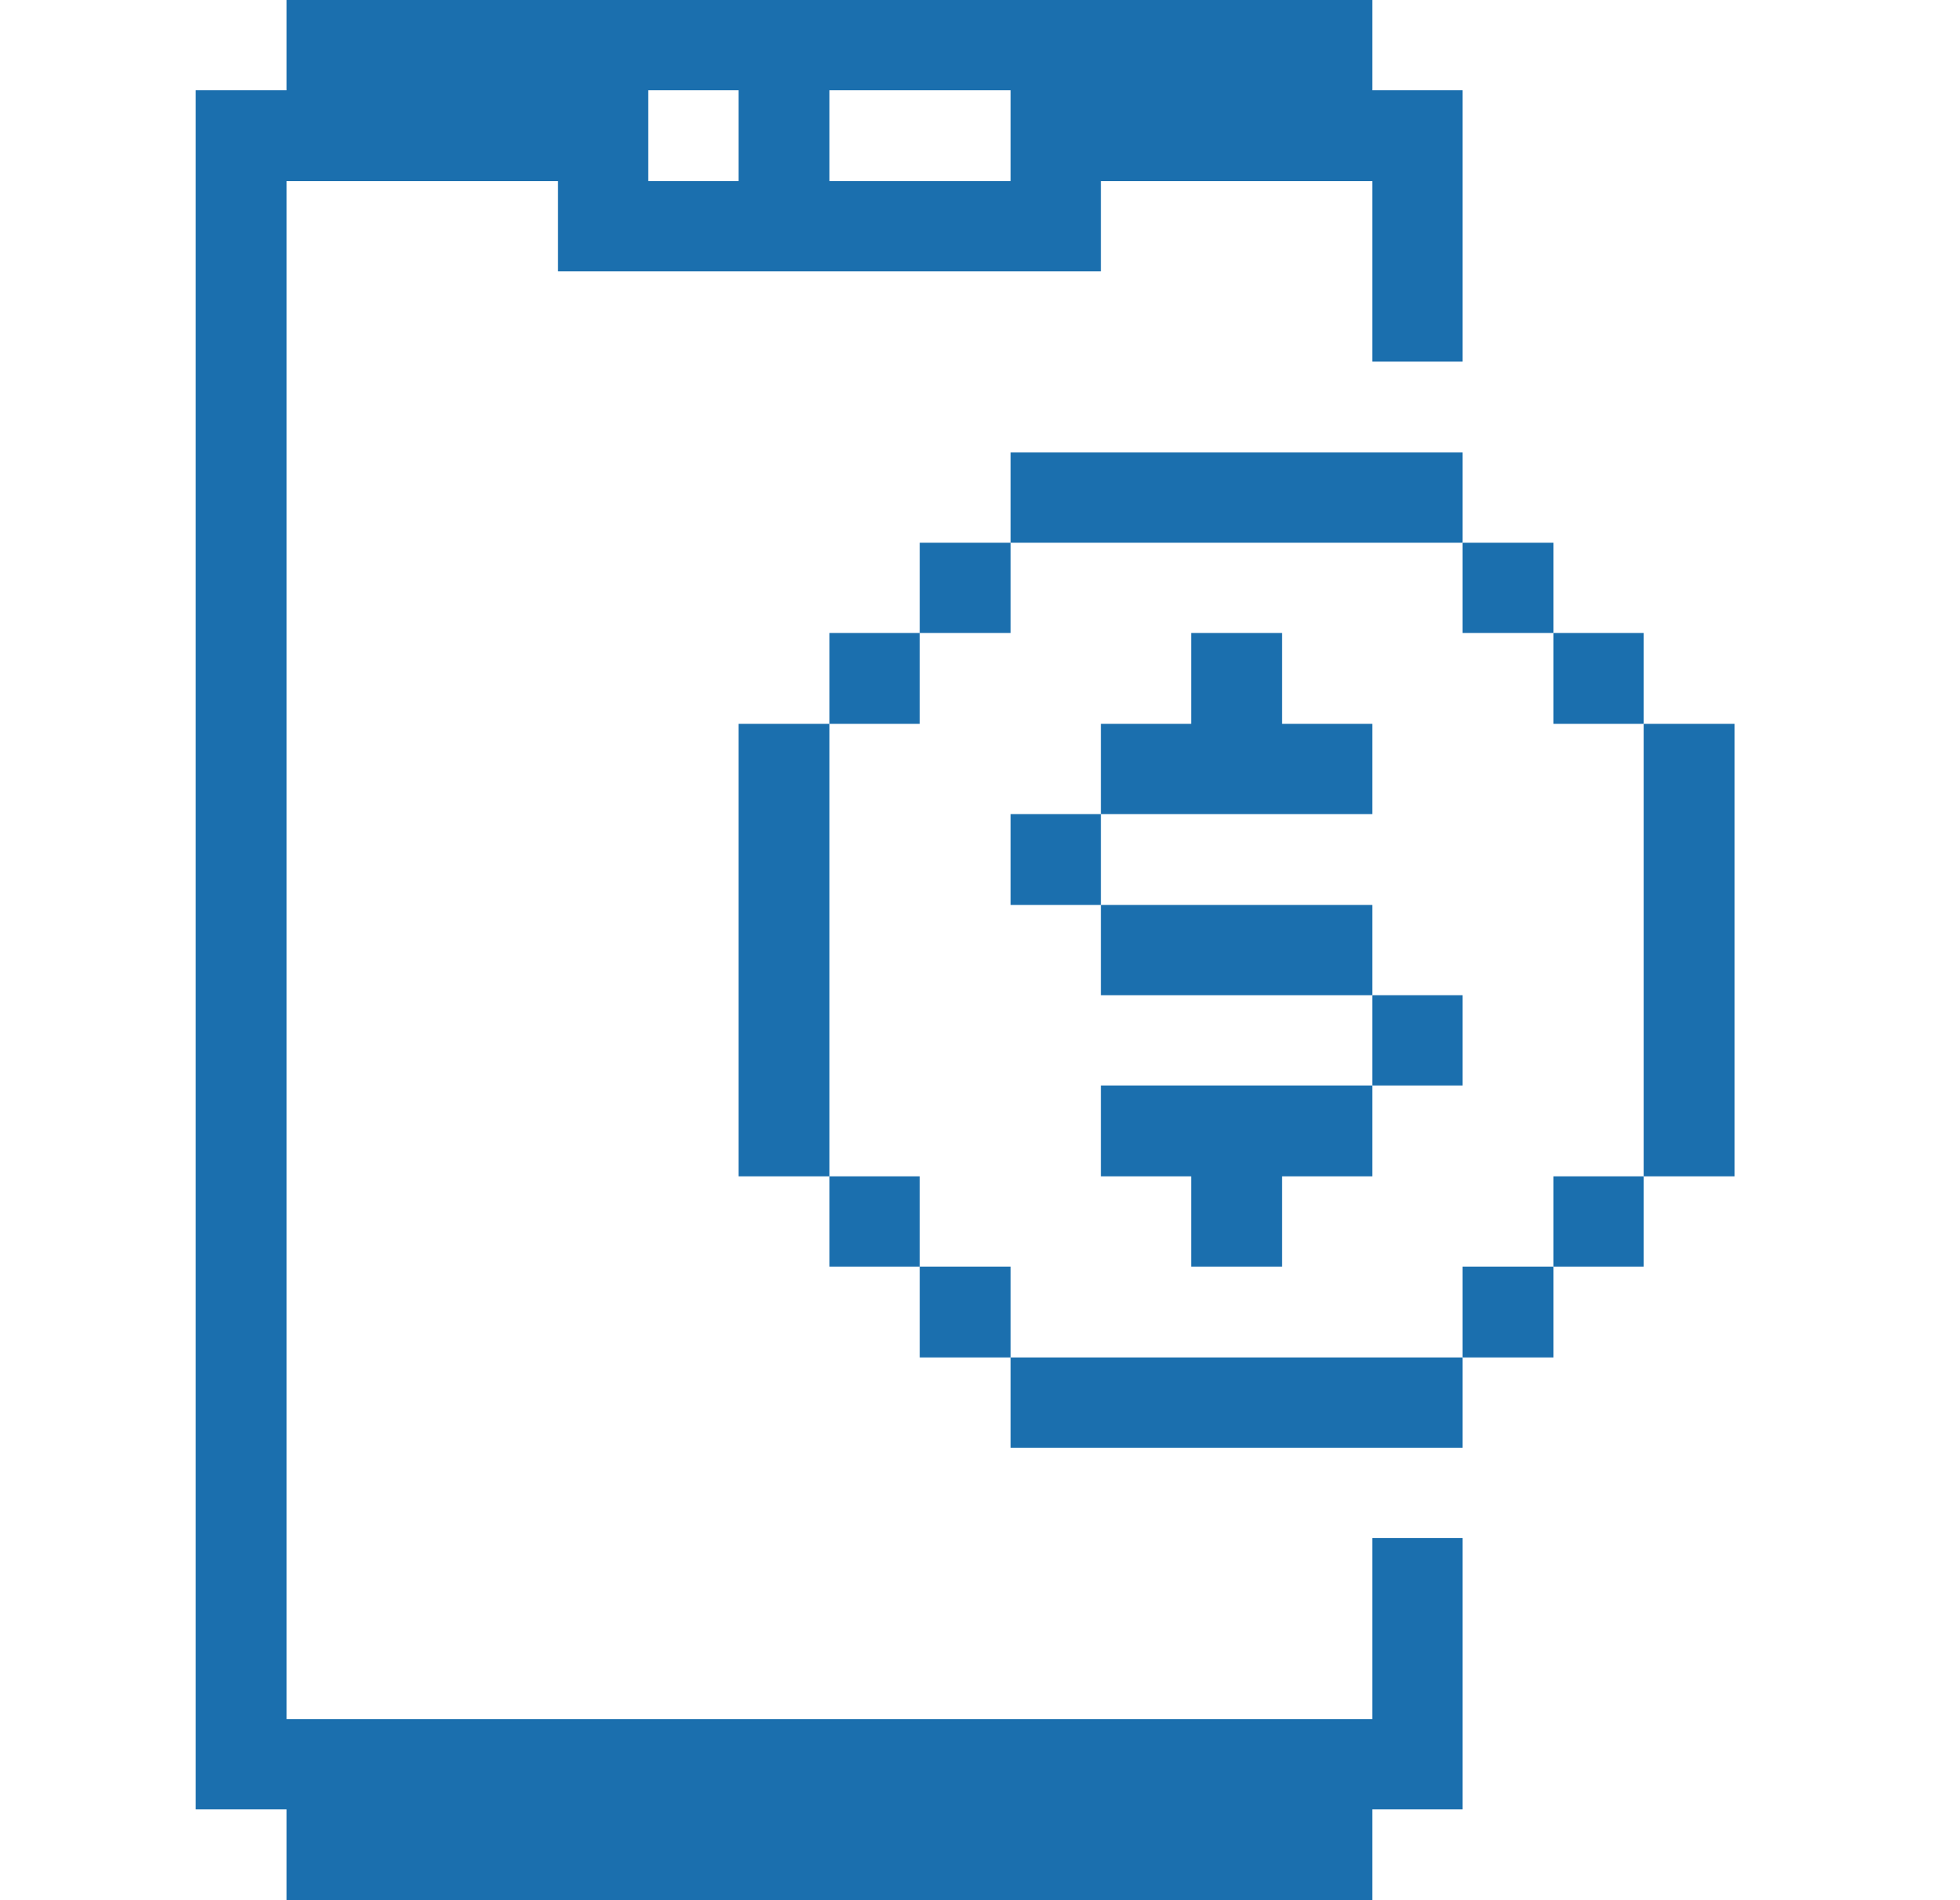 <svg width="33" height="32" viewBox="0 0 33 32" fill="none" xmlns="http://www.w3.org/2000/svg">
<path d="M29.205 12.19H27.675V19.81H29.205V12.19Z" fill="#1B6FAE"/>
<path d="M27.675 19.81H26.155V21.33H27.675V19.81Z" fill="#1B6FAE"/>
<path d="M27.675 10.66H26.155V12.19H27.675V10.66Z" fill="#1B6FAE"/>
<path d="M26.155 21.33H24.625V22.86H26.155V21.33Z" fill="#1B6FAE"/>
<path d="M26.155 9.14H24.625V10.66H26.155V9.14Z" fill="#1B6FAE"/>
<path d="M23.105 28.95H4.825V3.05H9.395V4.57H18.535V3.05H23.105V6.09H24.625V1.52H23.105V0H4.825V1.52H3.295V30.47H4.825V32H23.105V30.47H24.625V25.9H23.105V28.95ZM13.965 1.52H17.015V3.05H13.965V1.52ZM10.915 1.52H12.435V3.05H10.915V1.52Z" fill="#1B6FAE"/>
<path d="M24.625 16.76H23.105V18.28H24.625V16.76Z" fill="#1B6FAE"/>
<path d="M24.625 22.86H17.015V24.38H24.625V22.86Z" fill="#1B6FAE"/>
<path d="M23.105 15.24H18.535V16.76H23.105V15.24Z" fill="#1B6FAE"/>
<path d="M18.535 18.28V19.81H20.055V21.33H21.585V19.81H23.105V18.28H18.535Z" fill="#1B6FAE"/>
<path d="M23.105 13.71V12.19H21.585V10.66H20.055V12.19H18.535V13.71H23.105Z" fill="#1B6FAE"/>
<path d="M24.625 7.62H17.015V9.14H24.625V7.62Z" fill="#1B6FAE"/>
<path d="M18.535 13.71H17.015V15.24H18.535V13.71Z" fill="#1B6FAE"/>
<path d="M17.015 21.33H15.485V22.86H17.015V21.33Z" fill="#1B6FAE"/>
<path d="M17.015 9.14H15.485V10.66H17.015V9.14Z" fill="#1B6FAE"/>
<path d="M15.485 19.81H13.965V21.33H15.485V19.81Z" fill="#1B6FAE"/>
<path d="M15.485 10.66H13.965V12.19H15.485V10.66Z" fill="#1B6FAE"/>
<path d="M13.965 12.19H12.435V19.81H13.965V12.19Z" fill="#1B6FAE"/>
</svg>
